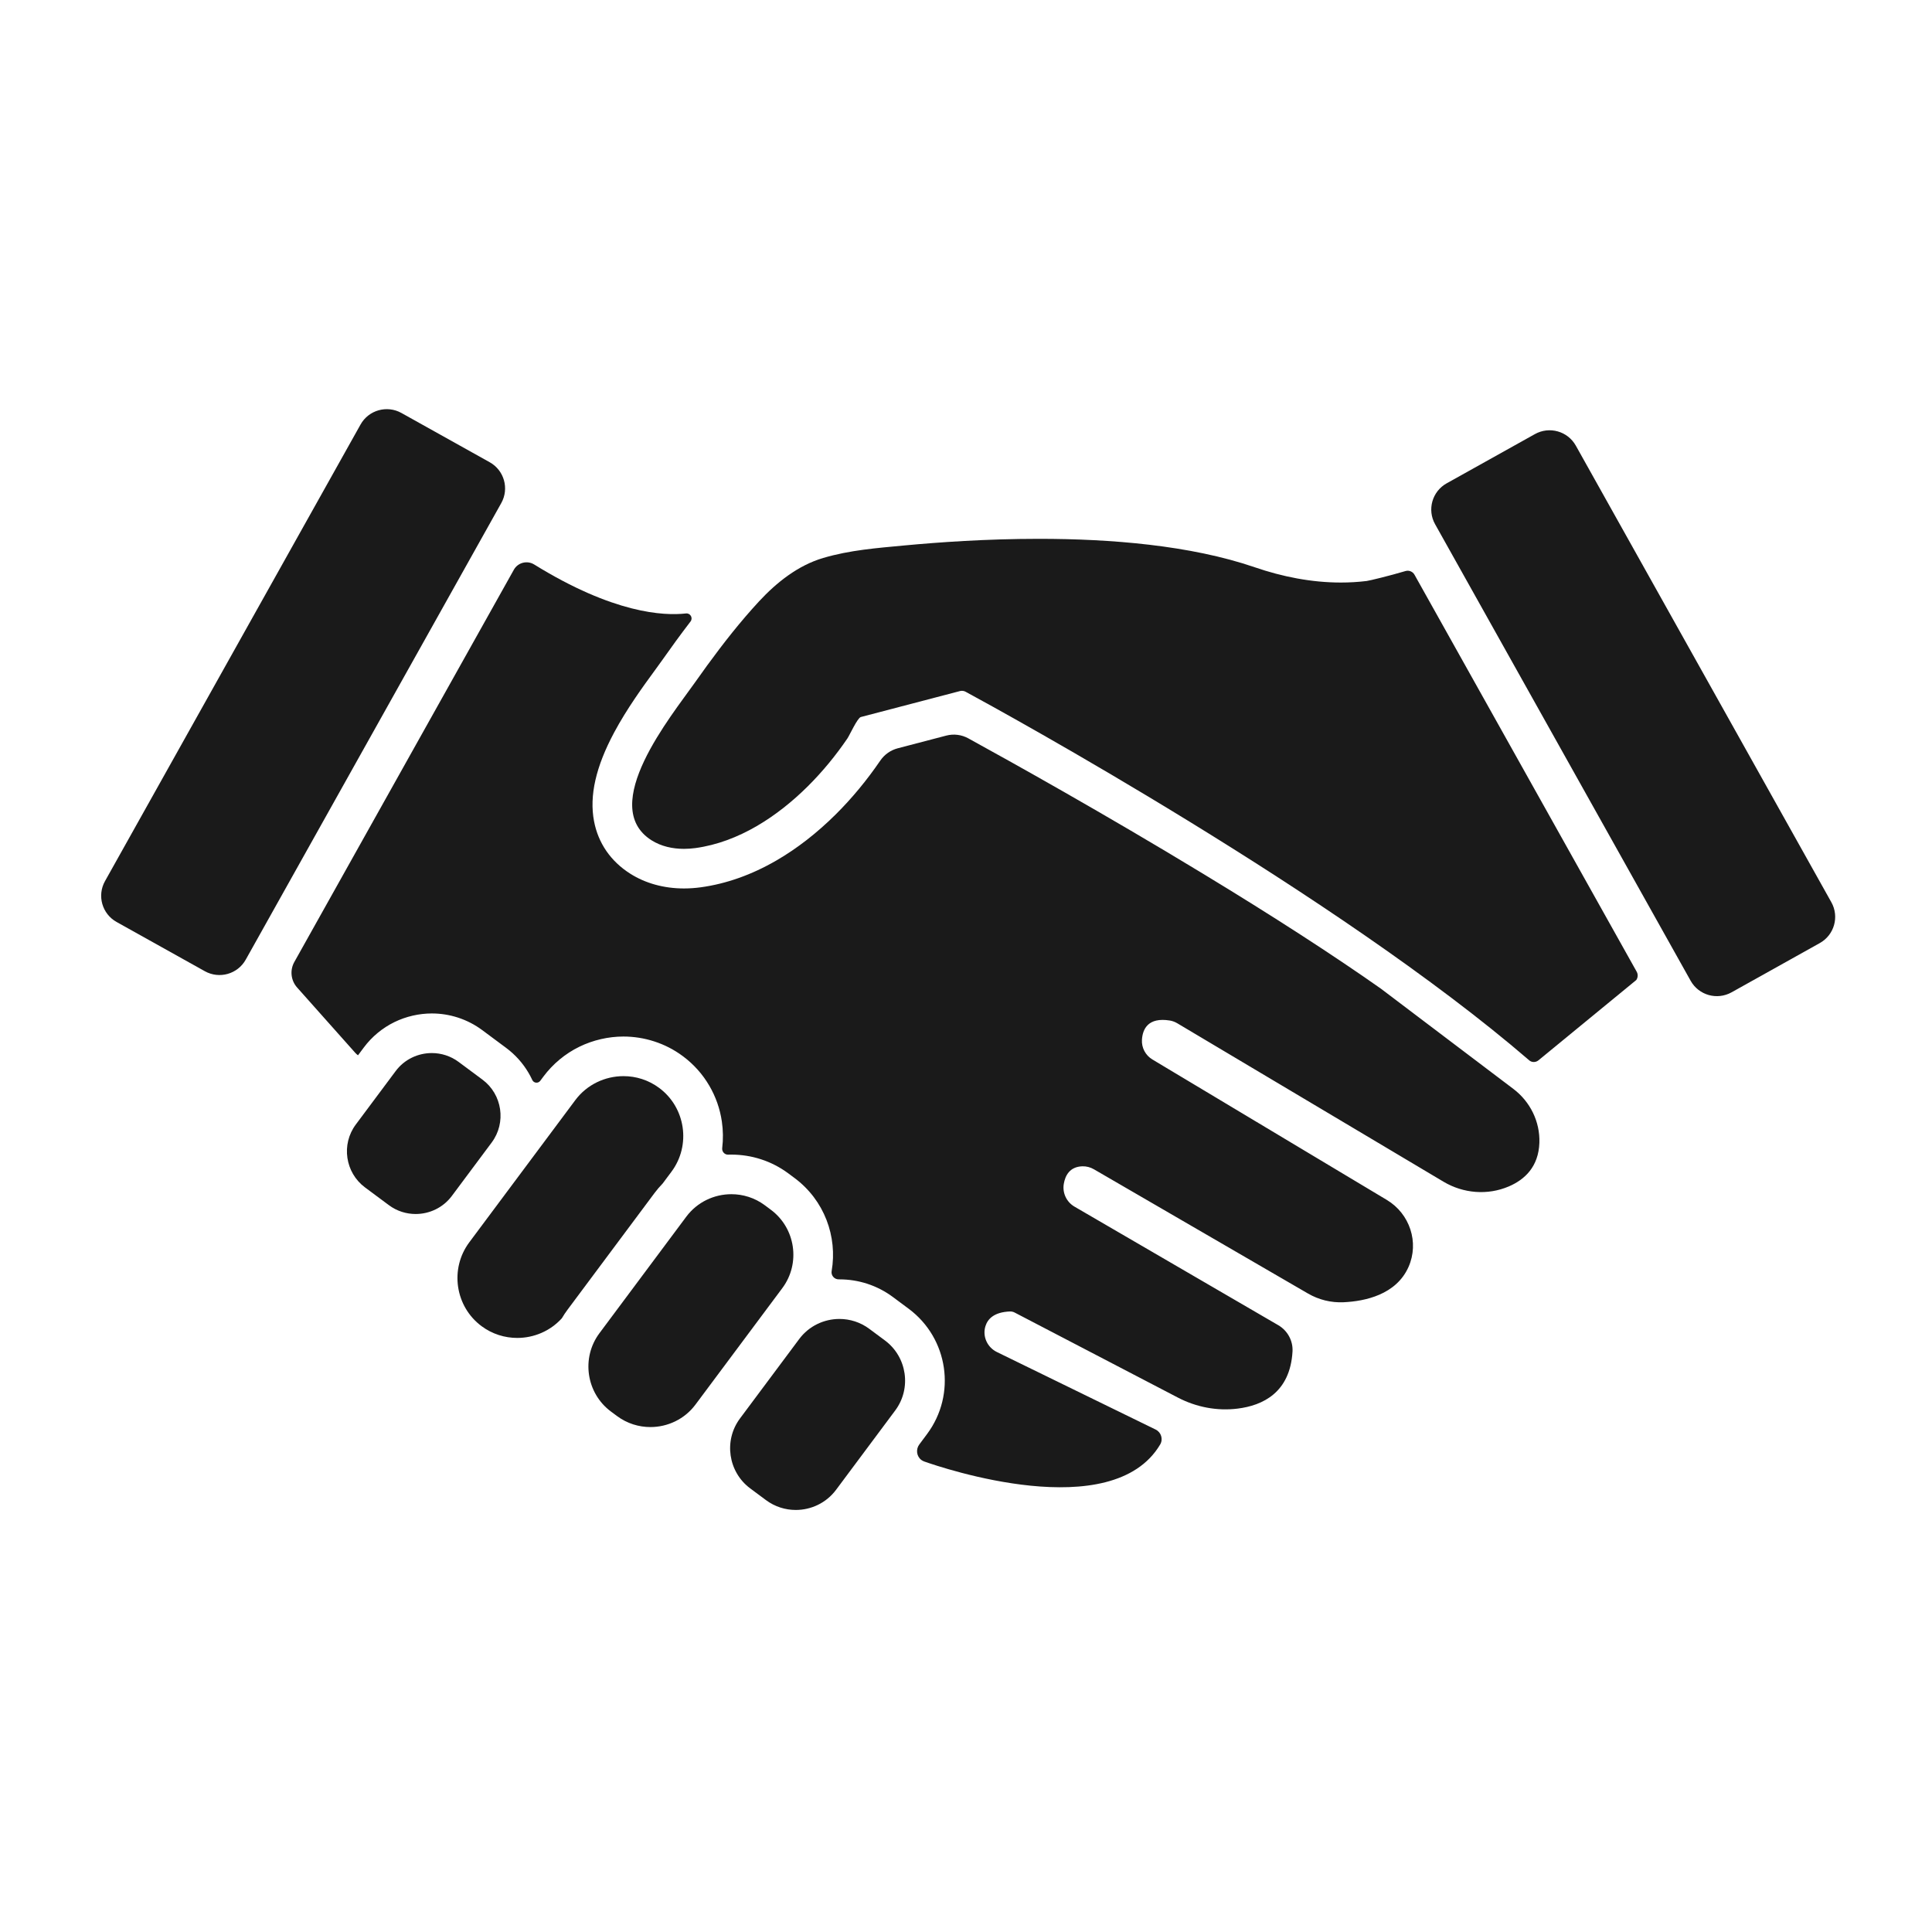 <svg xmlns="http://www.w3.org/2000/svg" xmlns:xlink="http://www.w3.org/1999/xlink" width="500" zoomAndPan="magnify" viewBox="0 0 375 375" height="500" preserveAspectRatio="xMidYMid meet" version="1.0"><defs><clipPath id="ea718d4d9b"><path d="M 141.617 256 L 175.777 256 L 175.777 293.082 L 141.617 293.082 Z M 141.617 256 " clip-rule="nonzero"/></clipPath><clipPath id="bb5dc4ca24"><path d="M 277.801 83.473 L 356.207 83.473 L 356.207 193.449 L 277.801 193.449 Z M 277.801 83.473 " clip-rule="nonzero"/></clipPath></defs><path fill="#1a1a1a" d="M 133.207 236.16 L 116.352 258.77 C 112.777 263.566 113.781 270.406 118.582 273.977 L 119.766 274.855 C 121.707 276.297 123.98 276.992 126.242 276.992 C 129.57 276.992 132.863 275.484 134.992 272.629 L 151.852 250.016 C 155.426 245.223 154.422 238.379 149.621 234.812 L 148.438 233.93 C 146.496 232.488 144.219 231.793 141.961 231.793 C 138.629 231.793 135.336 233.305 133.207 236.16 " fill-opacity="1" fill-rule="nonzero"/><g clip-path="url(#ea718d4d9b)"><path fill="#1a1a1a" d="M 155.125 259.906 L 143.629 275.324 C 140.438 279.605 141.332 285.715 145.621 288.902 L 148.676 291.172 C 150.406 292.457 152.438 293.082 154.457 293.082 C 157.43 293.082 160.367 291.73 162.27 289.184 L 173.766 273.762 C 176.957 269.484 176.059 263.375 171.773 260.188 L 168.719 257.918 C 166.984 256.629 164.953 256.008 162.938 256.008 C 159.965 256.008 157.023 257.355 155.125 259.906 " fill-opacity="1" fill-rule="nonzero"/></g><path fill="#1a1a1a" d="M 93.648 209.559 L 89.012 206.113 C 87.453 204.957 85.625 204.398 83.812 204.398 C 81.145 204.398 78.5 205.609 76.793 207.902 L 69.055 218.277 C 66.188 222.125 66.996 227.613 70.848 230.477 L 75.484 233.922 C 77.039 235.078 78.867 235.637 80.68 235.637 C 83.348 235.637 85.992 234.426 87.699 232.137 L 95.438 221.758 C 98.305 217.91 97.5 212.422 93.648 209.559 " fill-opacity="1" fill-rule="nonzero"/><path fill="#1a1a1a" d="M 127.945 211.164 C 125.867 209.621 123.434 208.875 121.016 208.879 C 117.457 208.879 113.934 210.492 111.656 213.547 L 91.082 241.141 C 87.262 246.27 88.332 253.59 93.469 257.406 C 95.547 258.949 97.98 259.691 100.398 259.691 C 103.609 259.691 106.789 258.379 109.051 255.879 C 109.391 255.301 109.766 254.734 110.18 254.184 L 119.949 241.078 L 127.039 231.57 C 127.523 230.918 128.055 230.301 128.621 229.719 L 130.332 227.426 C 134.152 222.301 133.082 214.98 127.945 211.164 " fill-opacity="1" fill-rule="nonzero"/><path fill="#1a1a1a" d="M 69.98 82.402 L 20.379 171.027 C 18.809 173.836 19.812 177.383 22.625 178.953 L 39.758 188.512 C 42.57 190.082 46.125 189.078 47.695 186.27 L 97.297 97.645 C 98.867 94.836 97.863 91.289 95.051 89.719 L 77.918 80.16 C 75.105 78.59 71.551 79.594 69.98 82.402 " fill-opacity="1" fill-rule="nonzero"/><g clip-path="url(#bb5dc4ca24)"><path fill="#1a1a1a" d="M 278.547 101.742 L 328.152 190.367 C 329.723 193.176 333.273 194.18 336.09 192.613 L 353.219 183.051 C 356.031 181.484 357.039 177.934 355.465 175.125 L 305.867 86.5 C 304.293 83.691 300.742 82.688 297.926 84.258 L 280.793 93.816 C 277.98 95.387 276.977 98.938 278.547 101.742 " fill-opacity="1" fill-rule="nonzero"/></g><path fill="#1a1a1a" d="M 298.793 221.809 C 298.93 217.719 297.012 213.828 293.746 211.359 L 268.004 191.879 C 258.699 185.332 247.094 177.832 233.512 169.59 C 214.359 157.961 196.309 147.902 187.941 143.309 C 186.633 142.59 185.102 142.402 183.66 142.781 L 174.254 145.242 C 172.871 145.605 171.668 146.453 170.863 147.633 L 170.852 147.648 C 168.242 151.465 165.34 154.969 162.227 158.062 C 158.57 161.691 154.691 164.707 150.695 167.02 C 145.902 169.797 140.969 171.547 136.031 172.223 C 134.938 172.371 133.836 172.449 132.762 172.449 C 128.887 172.449 125.277 171.457 122.324 169.578 C 118.535 167.172 116.109 163.648 115.301 159.387 C 114.367 154.457 115.645 148.828 119.207 142.172 C 121.719 137.488 124.848 133.203 127.133 130.078 C 127.691 129.309 128.18 128.645 128.566 128.094 C 130.141 125.859 131.977 123.309 134.031 120.633 C 134.555 119.949 134 118.973 133.145 119.07 C 128.828 119.566 119.055 119.078 103.684 109.566 C 102.316 108.723 100.52 109.188 99.738 110.586 L 57.129 186.719 C 56.234 188.316 56.449 190.305 57.668 191.672 L 68.965 204.363 C 69.121 204.539 69.297 204.695 69.488 204.832 L 70.621 203.312 C 72.172 201.23 74.23 199.523 76.562 198.387 C 78.805 197.293 81.312 196.715 83.816 196.711 C 85.543 196.711 87.246 196.98 88.883 197.512 C 90.582 198.062 92.168 198.883 93.605 199.949 L 98.242 203.395 C 100.016 204.715 101.484 206.352 102.598 208.254 C 102.859 208.699 103.102 209.16 103.316 209.625 C 103.605 210.246 104.453 210.336 104.863 209.785 L 105.48 208.957 C 107.305 206.508 109.719 204.504 112.469 203.164 C 115.109 201.875 118.113 201.191 121 201.191 C 123.02 201.191 125.047 201.508 126.973 202.133 C 128.973 202.777 130.852 203.742 132.539 205 C 134.629 206.555 136.355 208.477 137.664 210.715 C 138.926 212.867 139.75 215.215 140.113 217.691 C 140.363 219.41 140.387 221.129 140.18 222.832 C 140.094 223.527 140.645 224.145 141.344 224.117 C 141.555 224.113 141.762 224.109 141.973 224.109 C 143.895 224.109 145.848 224.41 147.695 225.012 C 149.617 225.633 151.406 226.559 153.031 227.766 L 154.215 228.648 C 160.02 232.961 162.574 240.039 161.422 246.715 C 161.273 247.562 161.941 248.332 162.805 248.324 C 162.852 248.324 162.898 248.324 162.945 248.324 C 164.773 248.324 166.578 248.609 168.312 249.168 C 170.113 249.754 171.793 250.621 173.316 251.754 L 176.367 254.023 C 184.082 259.758 185.68 270.648 179.938 278.352 L 178.434 280.371 C 177.727 281.32 177.895 282.684 178.848 283.387 C 179.016 283.508 179.199 283.605 179.395 283.676 C 182.824 284.891 215.852 296.094 225.188 280.375 C 225.801 279.34 225.387 278 224.305 277.473 L 193.492 262.426 C 191.637 261.52 190.664 259.402 191.266 257.43 C 191.707 255.988 192.961 254.684 196.012 254.555 C 196.332 254.543 196.656 254.613 196.941 254.762 L 228.633 271.273 C 232.191 273.129 236.234 273.906 240.219 273.41 C 245.098 272.809 250.41 270.297 250.875 262.34 C 250.996 260.25 249.918 258.27 248.105 257.215 L 208.562 234.211 C 207.016 233.312 206.184 231.555 206.48 229.793 C 206.758 228.148 207.641 226.469 210.066 226.379 C 210.863 226.352 211.648 226.562 212.336 226.961 L 253.891 251.078 C 255.977 252.289 258.367 252.875 260.777 252.766 C 264.934 252.574 270.996 251.312 273.395 245.91 C 275.5 241.16 273.645 235.582 269.18 232.906 L 223.684 205.648 C 222.34 204.844 221.551 203.359 221.652 201.797 C 221.789 199.738 222.836 197.406 227.062 198.082 C 227.574 198.164 228.066 198.352 228.512 198.617 L 280.195 229.375 C 284.035 231.66 288.75 232.043 292.859 230.285 C 295.918 228.977 298.633 226.492 298.793 221.809 " fill-opacity="1" fill-rule="nonzero"/><path fill="#1a1a1a" d="M 317.684 188.617 L 274.551 111.551 C 274.203 110.934 273.48 110.641 272.805 110.84 C 269.707 111.762 265.836 112.699 265.273 112.77 C 263.609 112.973 261.934 113.07 260.262 113.07 C 254.582 113.07 248.906 111.949 243.543 110.105 C 231.043 105.82 215.504 104.586 201.645 104.586 C 191.391 104.586 182.059 105.262 175.551 105.871 C 170.188 106.379 164.98 106.766 159.781 108.301 C 154.898 109.738 150.723 113.062 147.312 116.742 C 146.41 117.719 145.531 118.711 144.66 119.723 C 141.168 123.801 137.938 128.148 134.859 132.516 C 130.352 138.914 115.957 156.426 126.453 163.094 C 128.32 164.277 130.539 164.762 132.762 164.762 C 133.508 164.762 134.254 164.707 134.988 164.609 C 143.387 163.457 150.91 158.461 156.801 152.613 C 159.656 149.773 162.227 146.641 164.492 143.316 C 164.883 142.746 166.43 139.344 167.082 139.176 L 181.492 135.402 L 186.312 134.141 C 186.438 134.109 186.57 134.09 186.703 134.09 C 186.957 134.09 187.211 134.152 187.438 134.277 C 194.867 138.297 259.637 173.766 296.805 205.797 C 296.809 205.801 296.812 205.805 296.812 205.809 C 297.328 206.246 298.082 206.242 298.602 205.816 L 317.598 190.223 C 317.93 189.746 317.965 189.125 317.684 188.617 " fill-opacity="1" fill-rule="nonzero"/></svg>